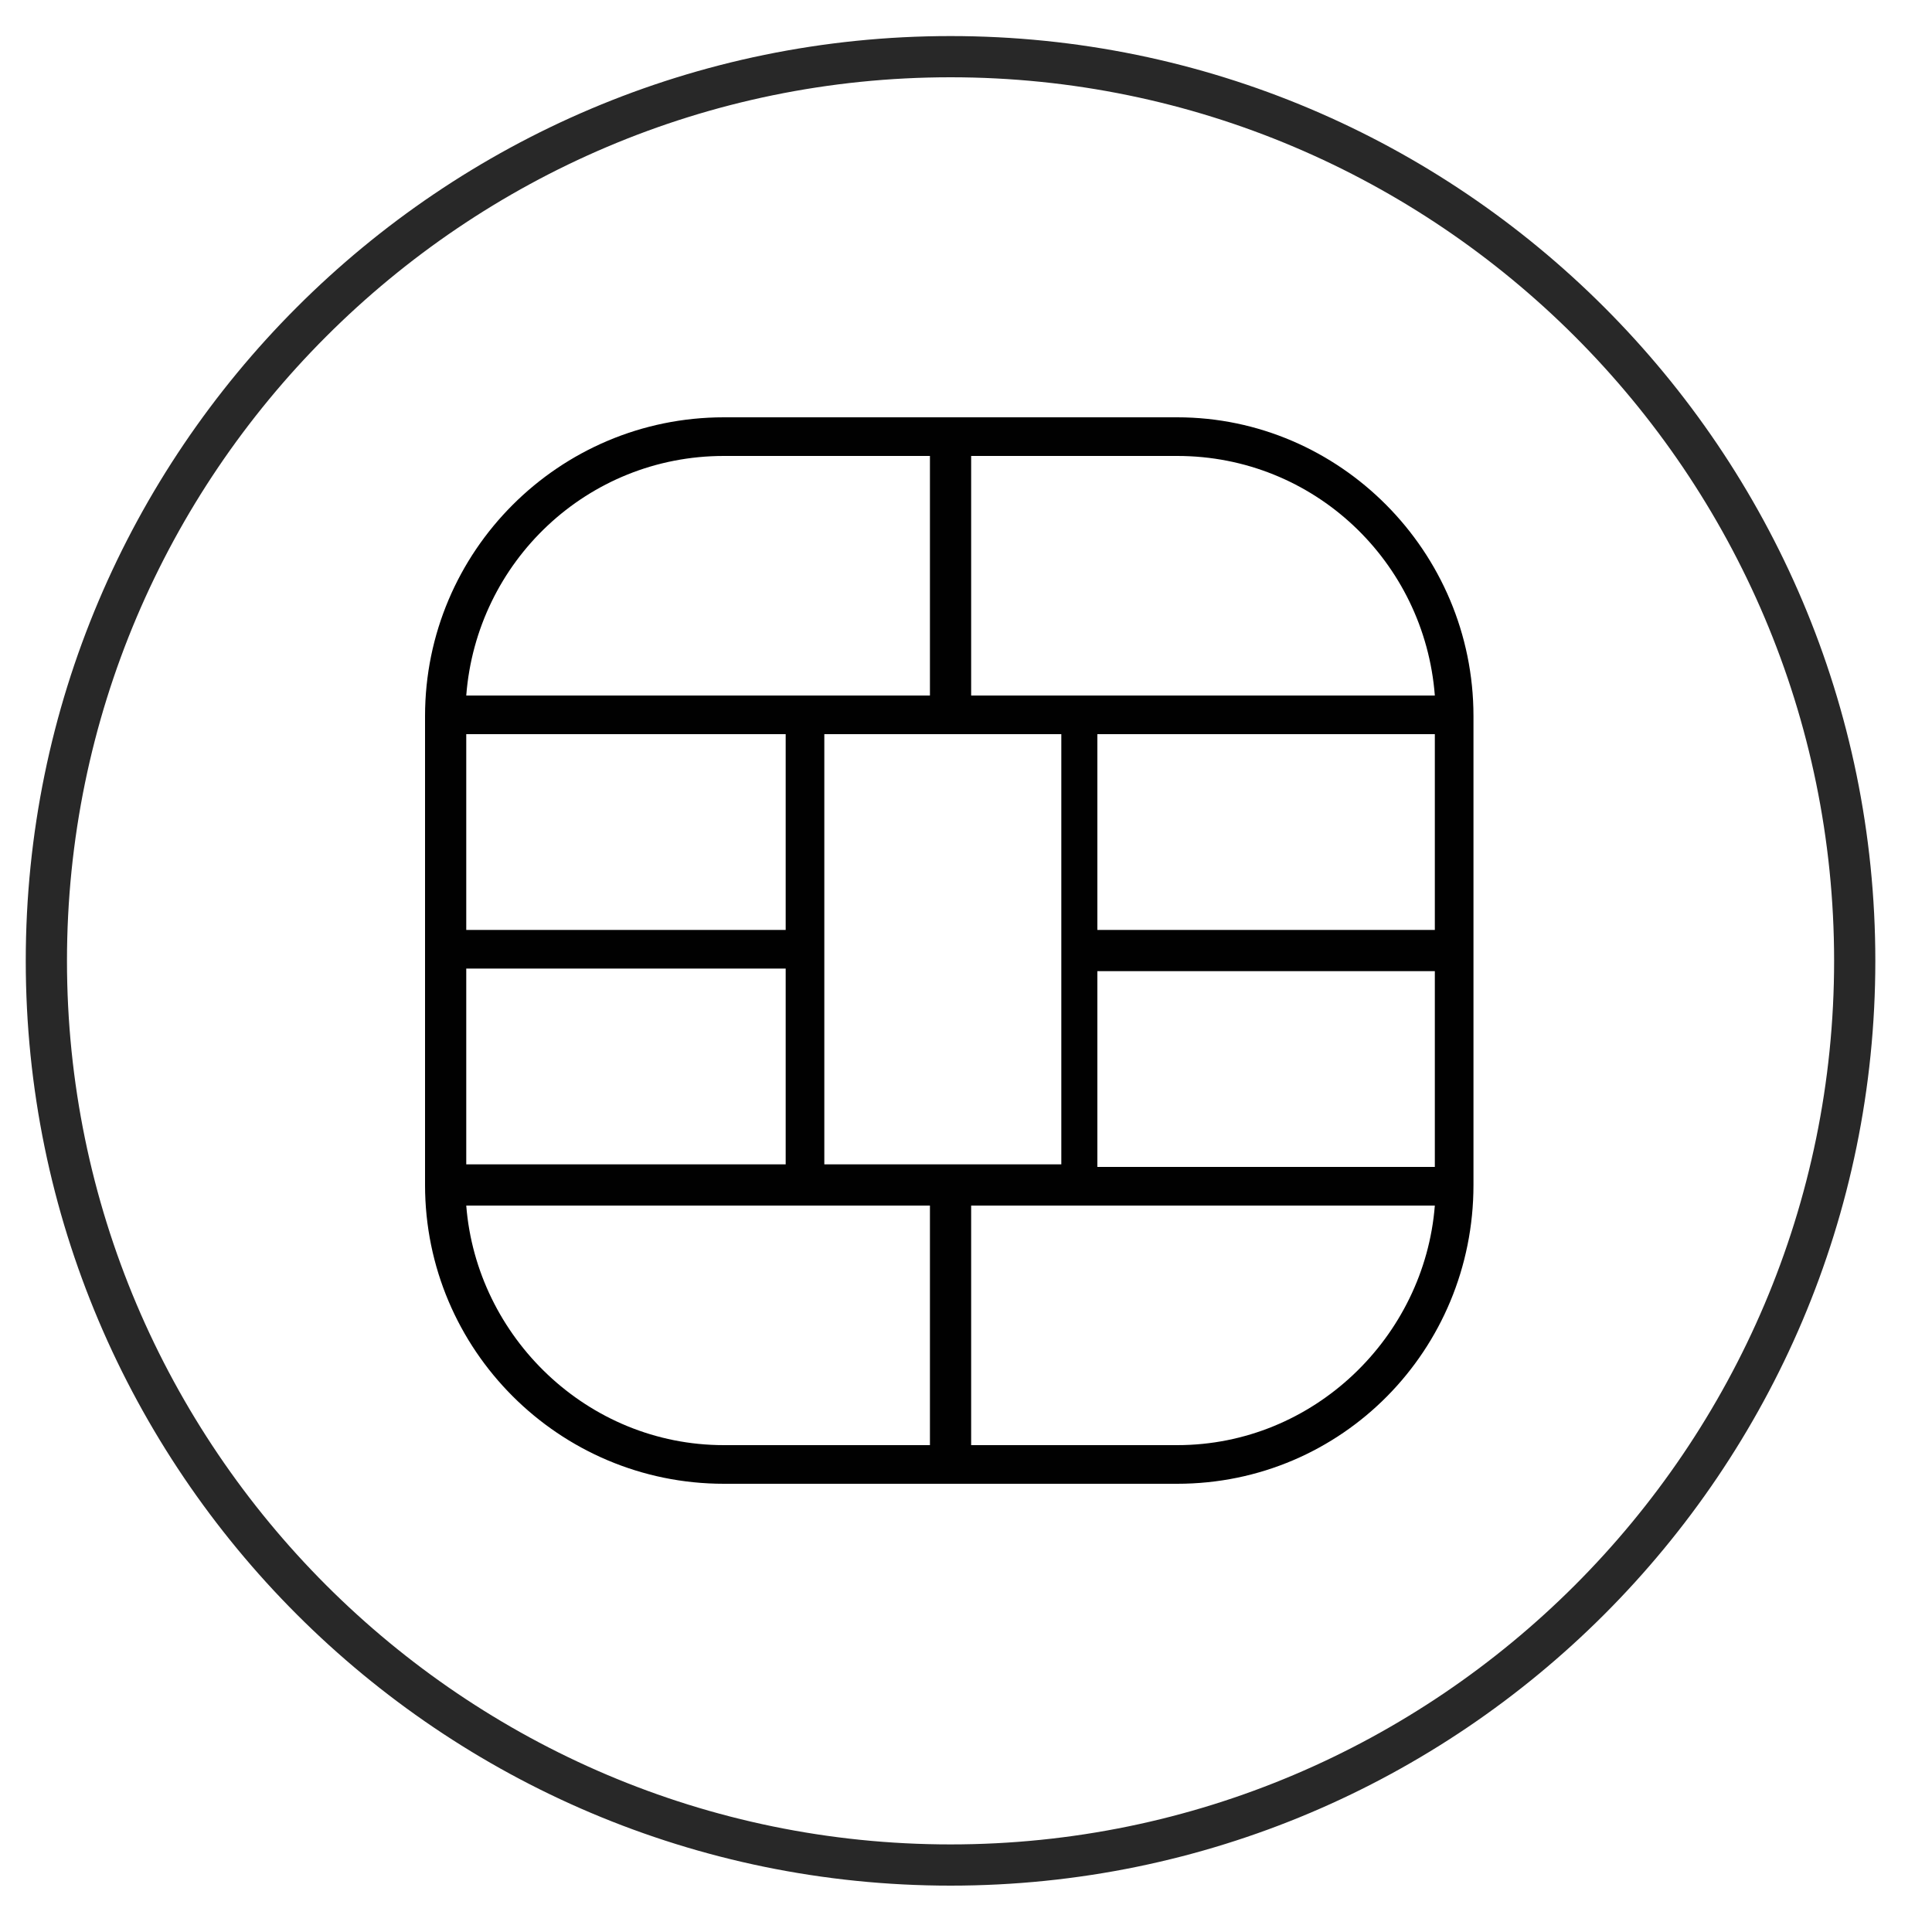 <svg xmlns="http://www.w3.org/2000/svg" xmlns:xlink="http://www.w3.org/1999/xlink" version="1.1" x="0px" y="0px" viewBox="0 0 75 75" enable-background="new 0 0 75 75" xml:space="preserve"><g><g><g><path fill="#282828" d="M36.9 73.2C17.1 73.2 1 57.1 1 37.3C1 17.5 17.1 1.4 36.9 1.4s35.9 16.1 35.9 35.9 C72.8 57.1 56.7 73.2 36.9 73.2L36.9 73.2z M36.9 3C18 3 2.6 18.4 2.6 37.3c0 18.9 15.4 34.3 34.3 34.3s34.3-15.4 34.3-34.3 C71.2 18.4 55.8 3 36.9 3L36.9 3z"/></g></g><path fill="#010101" d="M45.7 16.2H28.1c-6.4 0-11.6 5.2-11.6 11.6V46c0 6.4 5.2 11.6 11.6 11.6h17.6c6.4 0 11.5-5.2 11.5-11.6 V27.8C57.2 21.4 52 16.2 45.7 16.2z M55.7 27h-18v-9.3h8C51 17.7 55.3 21.8 55.7 27z M42.6 45.3v-7.6h13.1v7.6H42.6z M32 45.3V28.5 h9.2v16.7H32z M30.5 28.5v7.6H18.1v-7.6H30.5z M30.5 37.6v7.6H18.1v-7.6H30.5z M55.7 36.1H42.6v-7.6h13.1V36.1z M28.1 17.7h8V27 h-18C18.5 21.8 22.8 17.7 28.1 17.7z M18.1 46.8h18v9.3h-8C22.8 56.1 18.5 51.9 18.1 46.8z M45.7 56.1h-8v-9.3h18 C55.3 51.9 51 56.1 45.7 56.1z"/></g></svg>